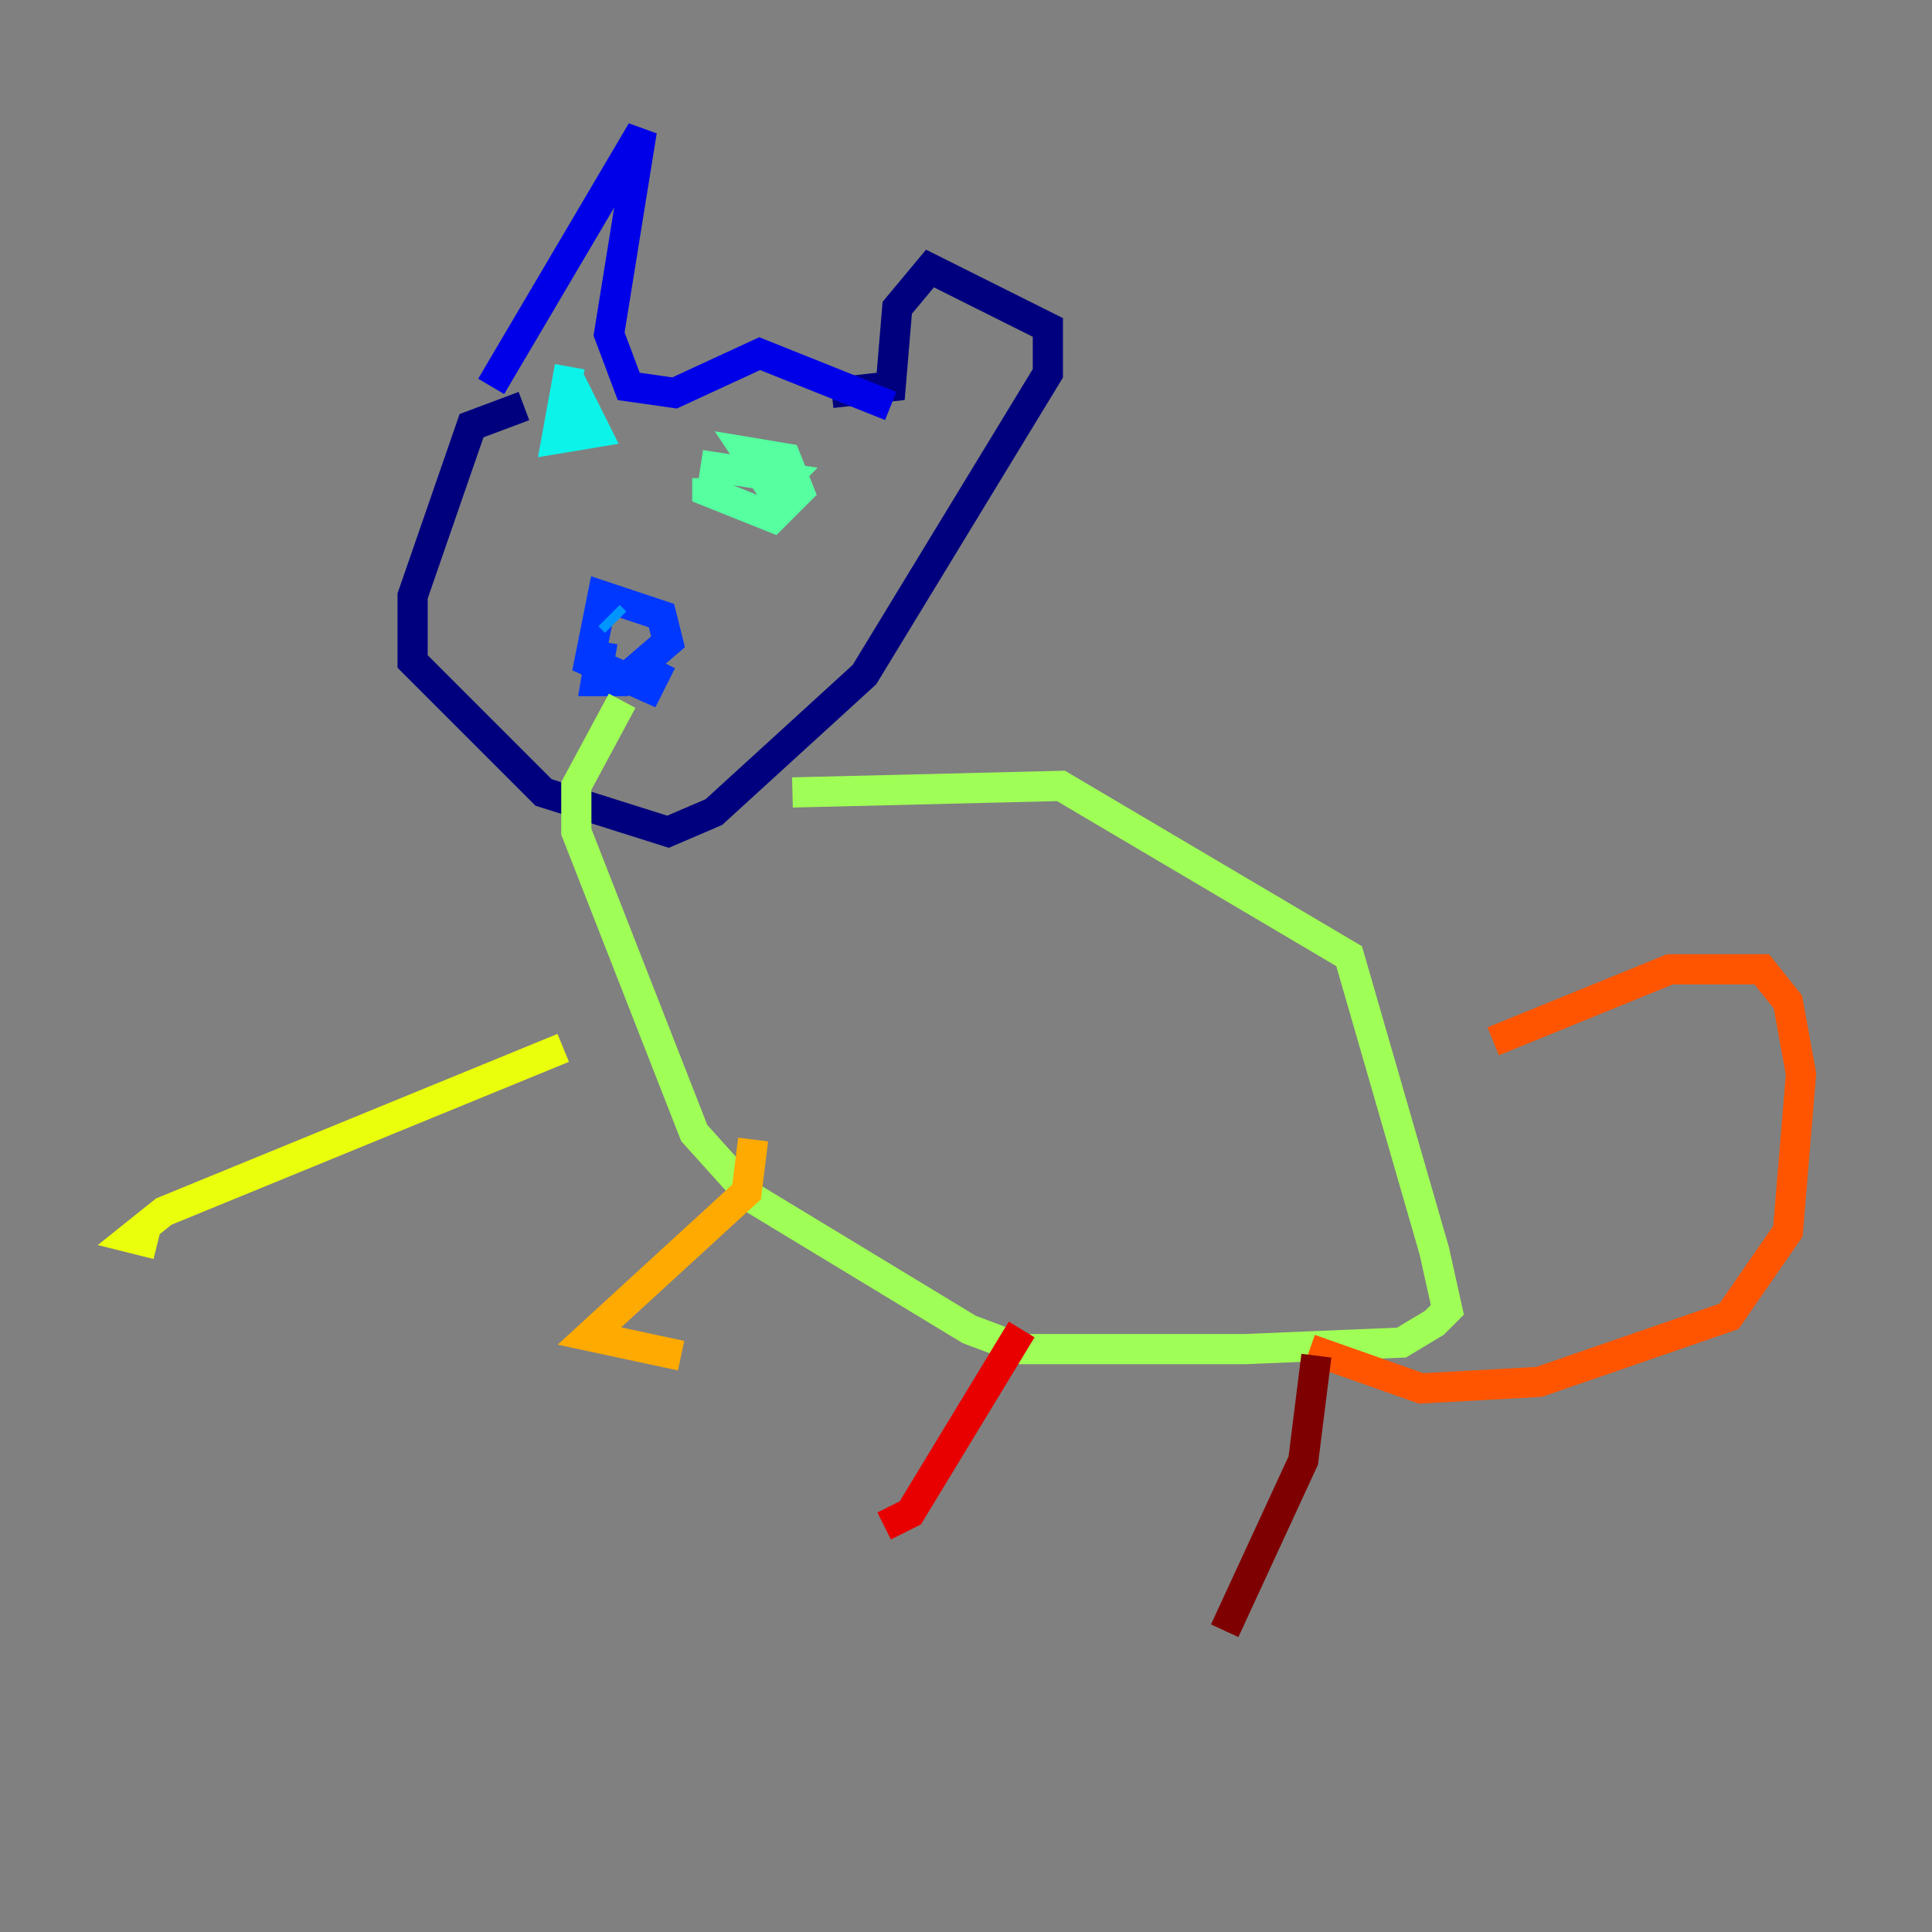 <?xml version="1.0" encoding="utf-8" ?>
<svg baseProfile="tiny" height="128" version="1.2" viewBox="0,0,128,128" width="128" xmlns="http://www.w3.org/2000/svg" xmlns:ev="http://www.w3.org/2001/xml-events" xmlns:xlink="http://www.w3.org/1999/xlink"><rect x="0" y="0" width="128" height="128" fill="#808080" stroke="none"/><defs /><polyline fill="none" points="34.712,26.902 31.241,28.203 27.336,39.485 27.336,43.824 36.014,52.502 44.258,55.105 47.295,53.803 57.275,44.691 69.424,24.732 69.424,21.695 61.614,17.79 59.444,20.393 59.01,25.6 55.105,26.034" stroke="#00007f" stroke-width="2" /><polyline fill="none" points="32.542,25.6 42.522,8.678 40.352,22.129 41.654,25.6 44.691,26.034 50.332,23.43 59.01,26.902" stroke="#0000e8" stroke-width="2" /><polyline fill="none" points="39.919,42.522 39.485,45.125 41.22,45.125 44.258,42.522 43.824,40.786 39.919,39.485 39.051,43.824 42.956,45.559 43.824,43.824" stroke="#0038ff" stroke-width="2" /><polyline fill="none" points="40.786,41.22 40.352,40.786" stroke="#0094ff" stroke-width="2" /><polyline fill="none" points="37.749,24.298 36.881,29.071 39.485,28.637 38.617,26.902 37.315,29.071 38.183,27.77 38.617,29.071" stroke="#0cf4ea" stroke-width="2" /><polyline fill="none" points="46.861,31.675 46.861,32.542 51.2,34.278 52.936,32.542 52.068,30.373 49.464,29.939 51.2,32.542 52.068,31.675 46.427,30.807" stroke="#56ffa0" stroke-width="2" /><polyline fill="none" points="52.502,52.502 70.291,52.068 89.383,63.349 95.024,82.875 95.891,86.78 95.024,87.647 92.854,88.949 82.441,89.383 67.688,89.383 64.217,88.081 49.898,79.403 45.993,75.064 38.183,55.105 38.183,52.068 41.22,46.427" stroke="#a0ff56" stroke-width="2" /><polyline fill="none" points="37.315,69.424 10.848,80.271 8.678,82.007 10.414,82.441" stroke="#eaff0c" stroke-width="2" /><polyline fill="none" points="49.898,75.498 49.464,78.969 39.051,88.515 45.125,89.817" stroke="#ffaa00" stroke-width="2" /><polyline fill="none" points="98.929,68.99 110.644,64.217 116.719,64.217 118.454,66.386 119.322,71.159 118.454,81.573 114.549,87.214 101.966,91.552 94.156,91.986 86.78,89.383" stroke="#ff5500" stroke-width="2" /><polyline fill="none" points="67.688,88.081 60.312,100.231 58.576,101.098" stroke="#e80000" stroke-width="2" /><polyline fill="none" points="87.214,89.817 86.346,96.759 81.139,108.041" stroke="#7f0000" stroke-width="2" /></svg>